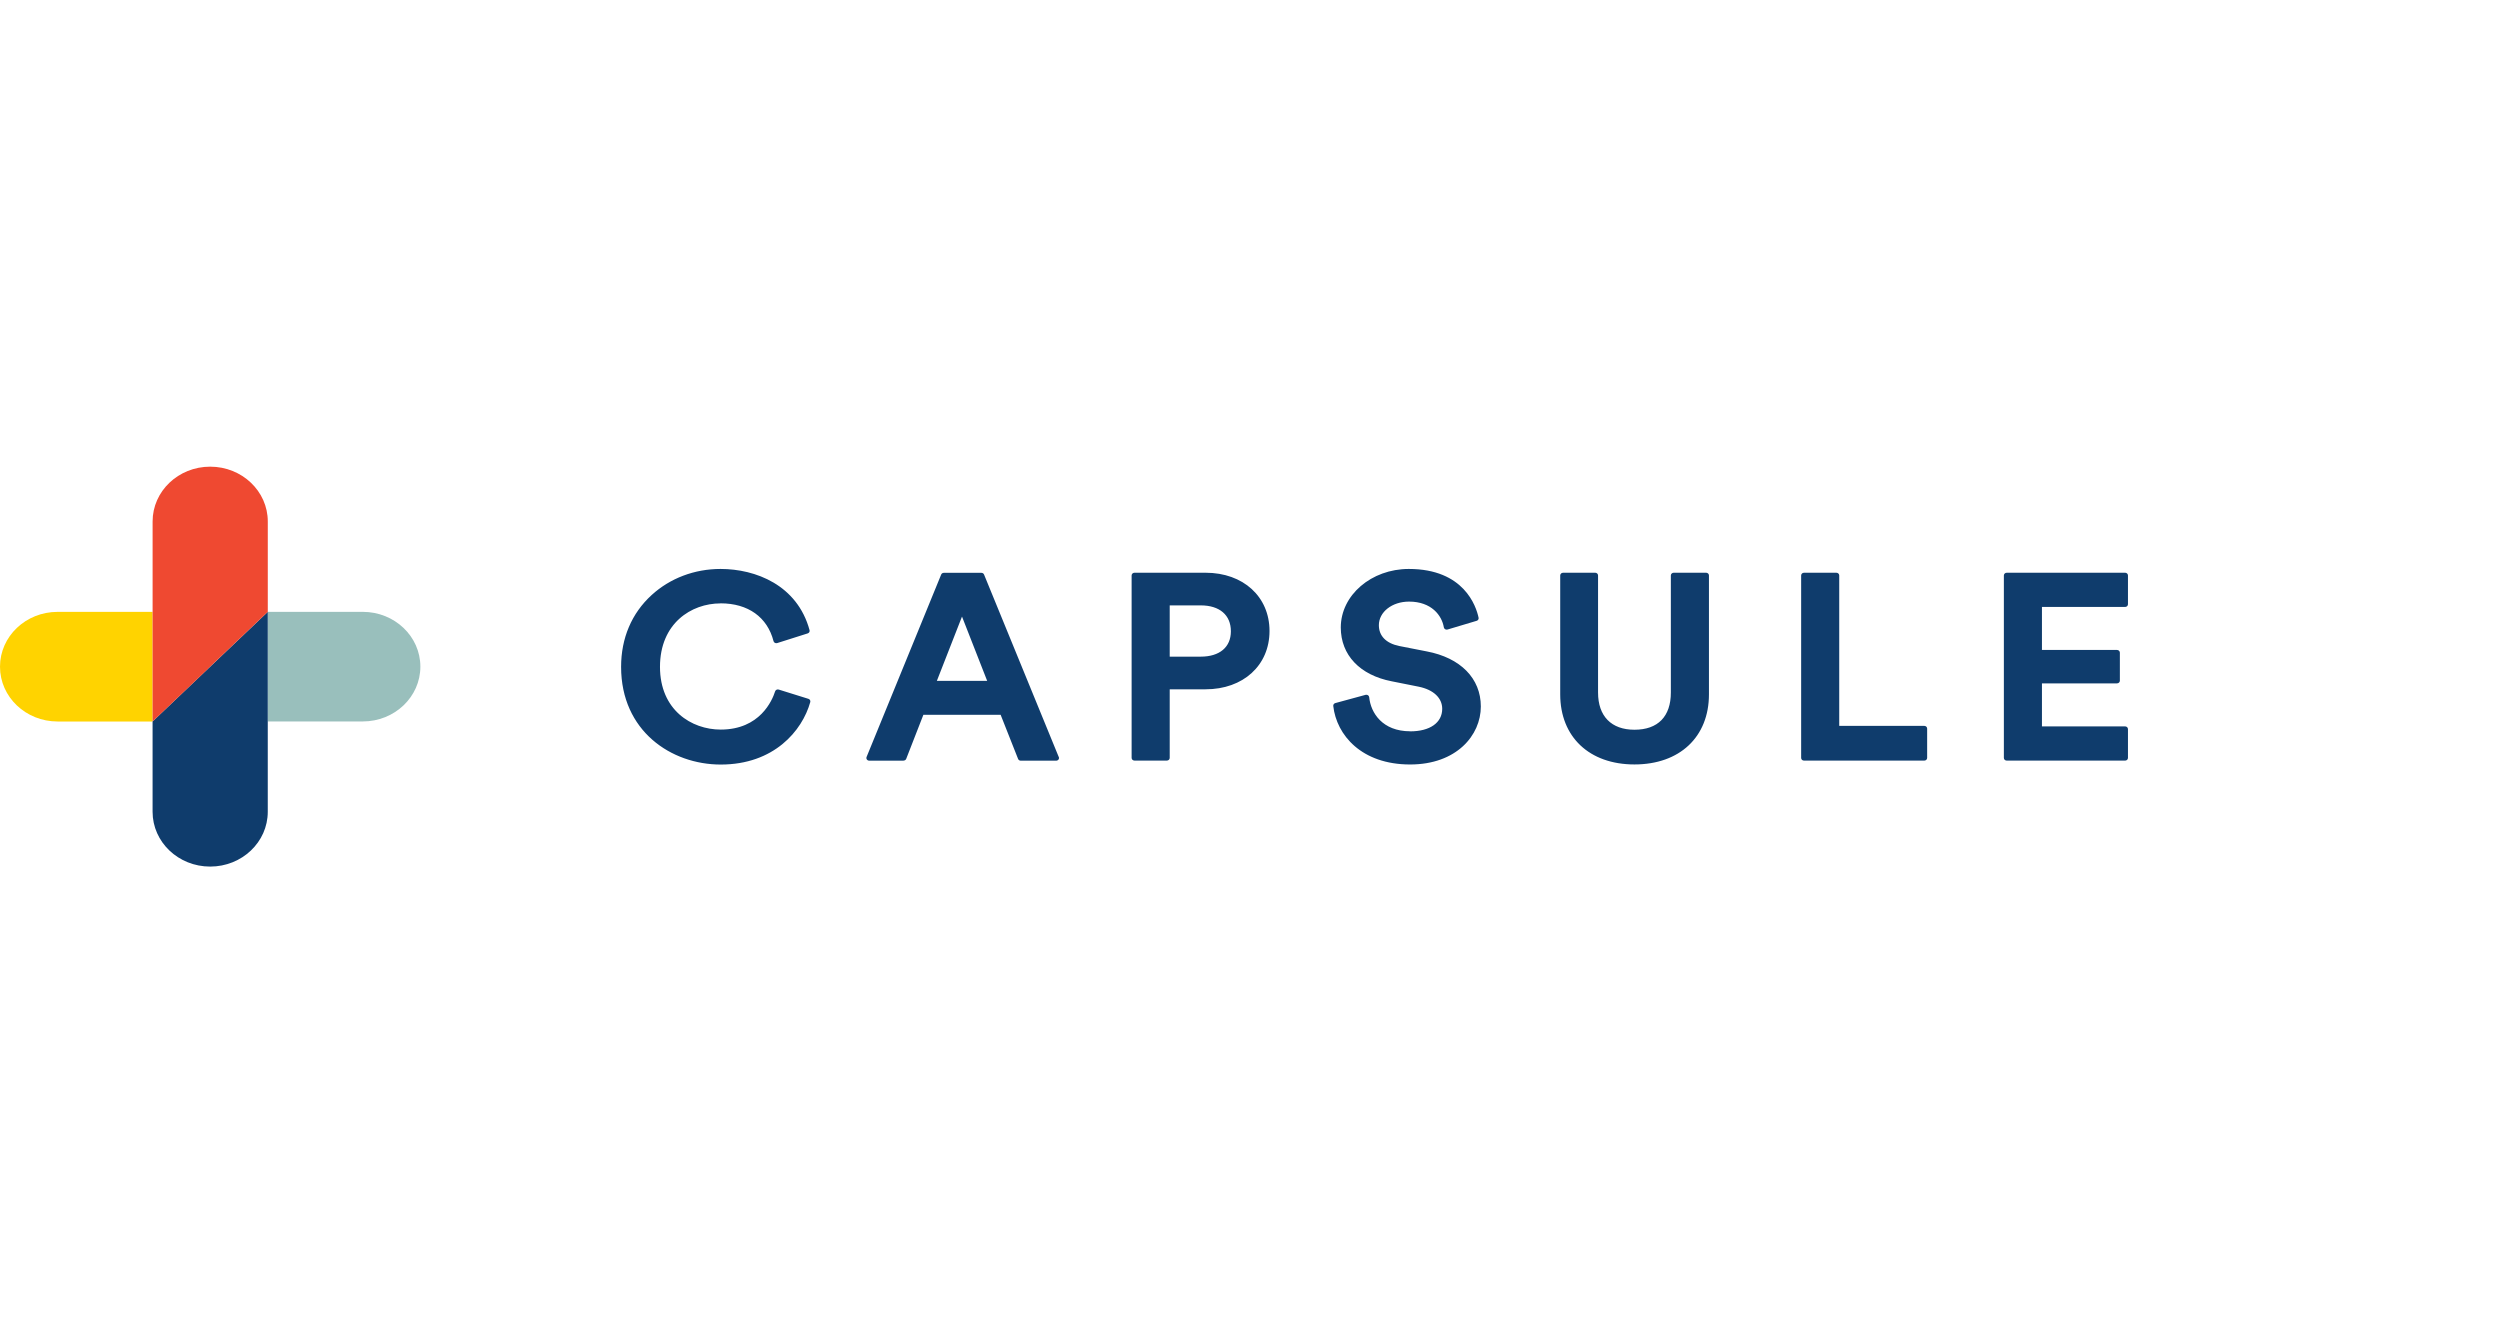 <?xml version="1.0" encoding="UTF-8"?>
<svg width="150px" height="80px" viewBox="0 0 150 24" version="1.1" xmlns="http://www.w3.org/2000/svg" xmlns:xlink="http://www.w3.org/1999/xlink">
    <!-- Generator: Sketch 46.2 (44496) - http://www.bohemiancoding.com/sketch -->
    <title>capsule</title>
    <desc>Created with Sketch.</desc>
    <defs></defs>
    <g id="Page-1" stroke="none" stroke-width="1" fill="none" fill-rule="evenodd">
        <g id="capsule" fill-rule="nonzero">
            <path d="M12.474,12.13 L9.155,15.288 L9.155,8.712 L3.455,8.712 C1.548,8.712 0.001,10.183 0,11.999 L0,12.002 C-1.0811819e-15,13.818 1.547,15.29 3.455,15.29 L9.154,15.29 L12.472,12.13 L12.474,12.13 Z" id="Shape" fill="#FFD300"></path>
            <path d="M12.474,12.13 L16.067,8.711 L16.067,15.287 L21.767,15.287 C23.675,15.287 25.222,13.815 25.222,11.999 C25.222,10.183 23.675,8.711 21.767,8.711 L16.073,8.711 L12.478,12.125 L12.474,12.13 Z" id="Shape" fill="#99BFBC"></path>
            <path d="M16.066,20.712 L16.066,8.711 L12.474,12.129 L9.155,15.287 L9.155,20.707 C9.155,22.523 10.702,23.995 12.61,23.995 C14.519,23.995 16.066,22.523 16.066,20.707 L16.066,20.712 Z" id="Shape" fill="#0F3C6C"></path>
            <path d="M12.474,12.13 L16.067,8.711 L16.067,3.288 C16.067,1.472 14.52,1.11192557e-16 12.611,0 C10.703,-1.11192557e-16 9.156,1.472 9.156,3.288 L9.156,15.289 L12.479,12.131 L12.474,12.13 Z" id="Shape" fill="#EF4931"></path>
            <path d="M95.714,6.365 L93.782,6.365 C93.689,6.365 93.613,6.437 93.613,6.526 L93.613,13.66 C93.613,16.216 95.362,17.867 98.067,17.867 C100.782,17.867 102.537,16.216 102.537,13.661 L102.537,6.525 C102.537,6.482 102.519,6.441 102.488,6.411 C102.456,6.381 102.412,6.364 102.367,6.364 L100.42,6.364 C100.375,6.364 100.332,6.381 100.301,6.411 C100.269,6.441 100.251,6.482 100.251,6.525 L100.251,13.551 C100.251,14.991 99.476,15.784 98.067,15.784 C96.68,15.784 95.883,14.971 95.883,13.552 L95.883,6.525 C95.883,6.436 95.807,6.364 95.714,6.364 L95.714,6.365 Z M127.509,6.365 L120.402,6.365 C120.357,6.364 120.314,6.381 120.282,6.411 C120.25,6.442 120.232,6.483 120.232,6.526 L120.232,17.476 C120.232,17.564 120.307,17.636 120.402,17.636 L127.509,17.636 C127.603,17.636 127.678,17.564 127.678,17.475 L127.678,15.745 C127.678,15.656 127.603,15.584 127.509,15.584 L122.517,15.584 L122.517,13.002 L127.023,13.002 C127.116,13.002 127.192,12.93 127.192,12.842 L127.192,11.159 C127.192,11.07 127.116,10.998 127.023,10.998 L122.517,10.998 L122.517,8.417 L127.509,8.417 C127.603,8.417 127.678,8.345 127.678,8.256 L127.678,6.526 C127.678,6.436 127.603,6.364 127.509,6.364 L127.509,6.365 Z M84.612,15.877 C82.945,15.877 82.245,14.774 82.151,13.83 C82.146,13.782 82.119,13.739 82.078,13.712 C82.036,13.686 81.984,13.677 81.936,13.69 L80.118,14.185 C80.038,14.207 79.987,14.28 79.996,14.359 C80.192,16.105 81.694,17.869 84.607,17.869 C87.392,17.869 88.85,16.117 88.85,14.389 C88.85,12.706 87.633,11.467 85.599,11.083 L83.947,10.759 C83.163,10.597 82.732,10.153 82.732,9.511 C82.732,8.717 83.527,8.096 84.542,8.096 C85.893,8.096 86.512,8.93 86.631,9.644 C86.639,9.69 86.668,9.73 86.71,9.755 C86.751,9.779 86.802,9.786 86.849,9.772 L88.602,9.248 C88.684,9.224 88.734,9.142 88.715,9.062 C88.57,8.375 87.838,6.137 84.527,6.137 C82.278,6.137 80.447,7.712 80.447,9.649 C80.447,11.3 81.59,12.508 83.503,12.878 L85.125,13.202 C86.007,13.382 86.533,13.878 86.533,14.528 C86.533,15.362 85.797,15.881 84.61,15.881 L84.612,15.877 Z M110.185,6.365 L108.237,6.365 C108.144,6.365 108.069,6.437 108.069,6.526 L108.069,17.476 C108.069,17.564 108.144,17.636 108.238,17.636 L115.46,17.636 C115.553,17.636 115.629,17.564 115.629,17.475 L115.629,15.714 C115.629,15.625 115.553,15.553 115.46,15.553 L110.354,15.553 L110.354,6.526 C110.354,6.437 110.279,6.365 110.185,6.365 L110.185,6.365 Z M43.234,8.2 C44.884,8.2 46.042,9.028 46.412,10.471 C46.424,10.514 46.454,10.551 46.495,10.572 C46.536,10.594 46.585,10.598 46.63,10.585 L48.465,10.003 C48.548,9.975 48.596,9.892 48.574,9.811 C47.839,7.102 45.333,6.137 43.233,6.137 C41.671,6.137 40.203,6.693 39.099,7.702 C37.901,8.796 37.266,10.286 37.266,12.013 C37.266,15.859 40.273,17.873 43.244,17.873 C46.435,17.873 48.132,15.853 48.617,14.123 C48.639,14.041 48.59,13.956 48.506,13.93 L46.721,13.373 C46.678,13.36 46.631,13.364 46.59,13.385 C46.55,13.405 46.52,13.44 46.507,13.481 C46.337,14.019 45.599,15.775 43.243,15.775 C41.487,15.775 39.599,14.597 39.599,12.013 C39.599,9.397 41.48,8.204 43.228,8.204 L43.234,8.2 Z M54.214,17.635 C54.285,17.635 54.349,17.593 54.373,17.53 L55.403,14.887 L60.038,14.887 L61.084,17.533 C61.107,17.597 61.171,17.64 61.242,17.641 L63.371,17.641 C63.433,17.641 63.49,17.609 63.52,17.557 C63.55,17.505 63.547,17.442 63.514,17.393 L59.043,6.473 C59.018,6.411 58.956,6.37 58.886,6.37 L56.628,6.37 C56.559,6.37 56.496,6.41 56.471,6.472 L51.994,17.42 C51.974,17.469 51.981,17.525 52.012,17.569 C52.043,17.613 52.096,17.64 52.151,17.64 L54.213,17.64 L54.214,17.635 Z M57.72,8.994 L59.23,12.851 L56.212,12.851 L57.72,8.994 L57.72,8.994 Z M70.014,17.635 C70.107,17.635 70.183,17.563 70.183,17.474 L70.183,13.358 L72.335,13.358 C74.594,13.358 76.171,11.92 76.171,9.86 C76.171,7.802 74.594,6.364 72.335,6.364 L68.066,6.364 C67.973,6.365 67.897,6.436 67.897,6.525 L67.897,17.475 C67.897,17.563 67.973,17.635 68.068,17.635 L70.016,17.635 L70.014,17.635 Z M70.183,8.323 L72.043,8.323 C73.177,8.323 73.853,8.904 73.853,9.877 C73.853,10.83 73.177,11.399 72.043,11.399 L70.183,11.399 L70.183,8.323 Z" id="Shape" fill="#0F3C6C"></path>
        </g>
    </g>
</svg>